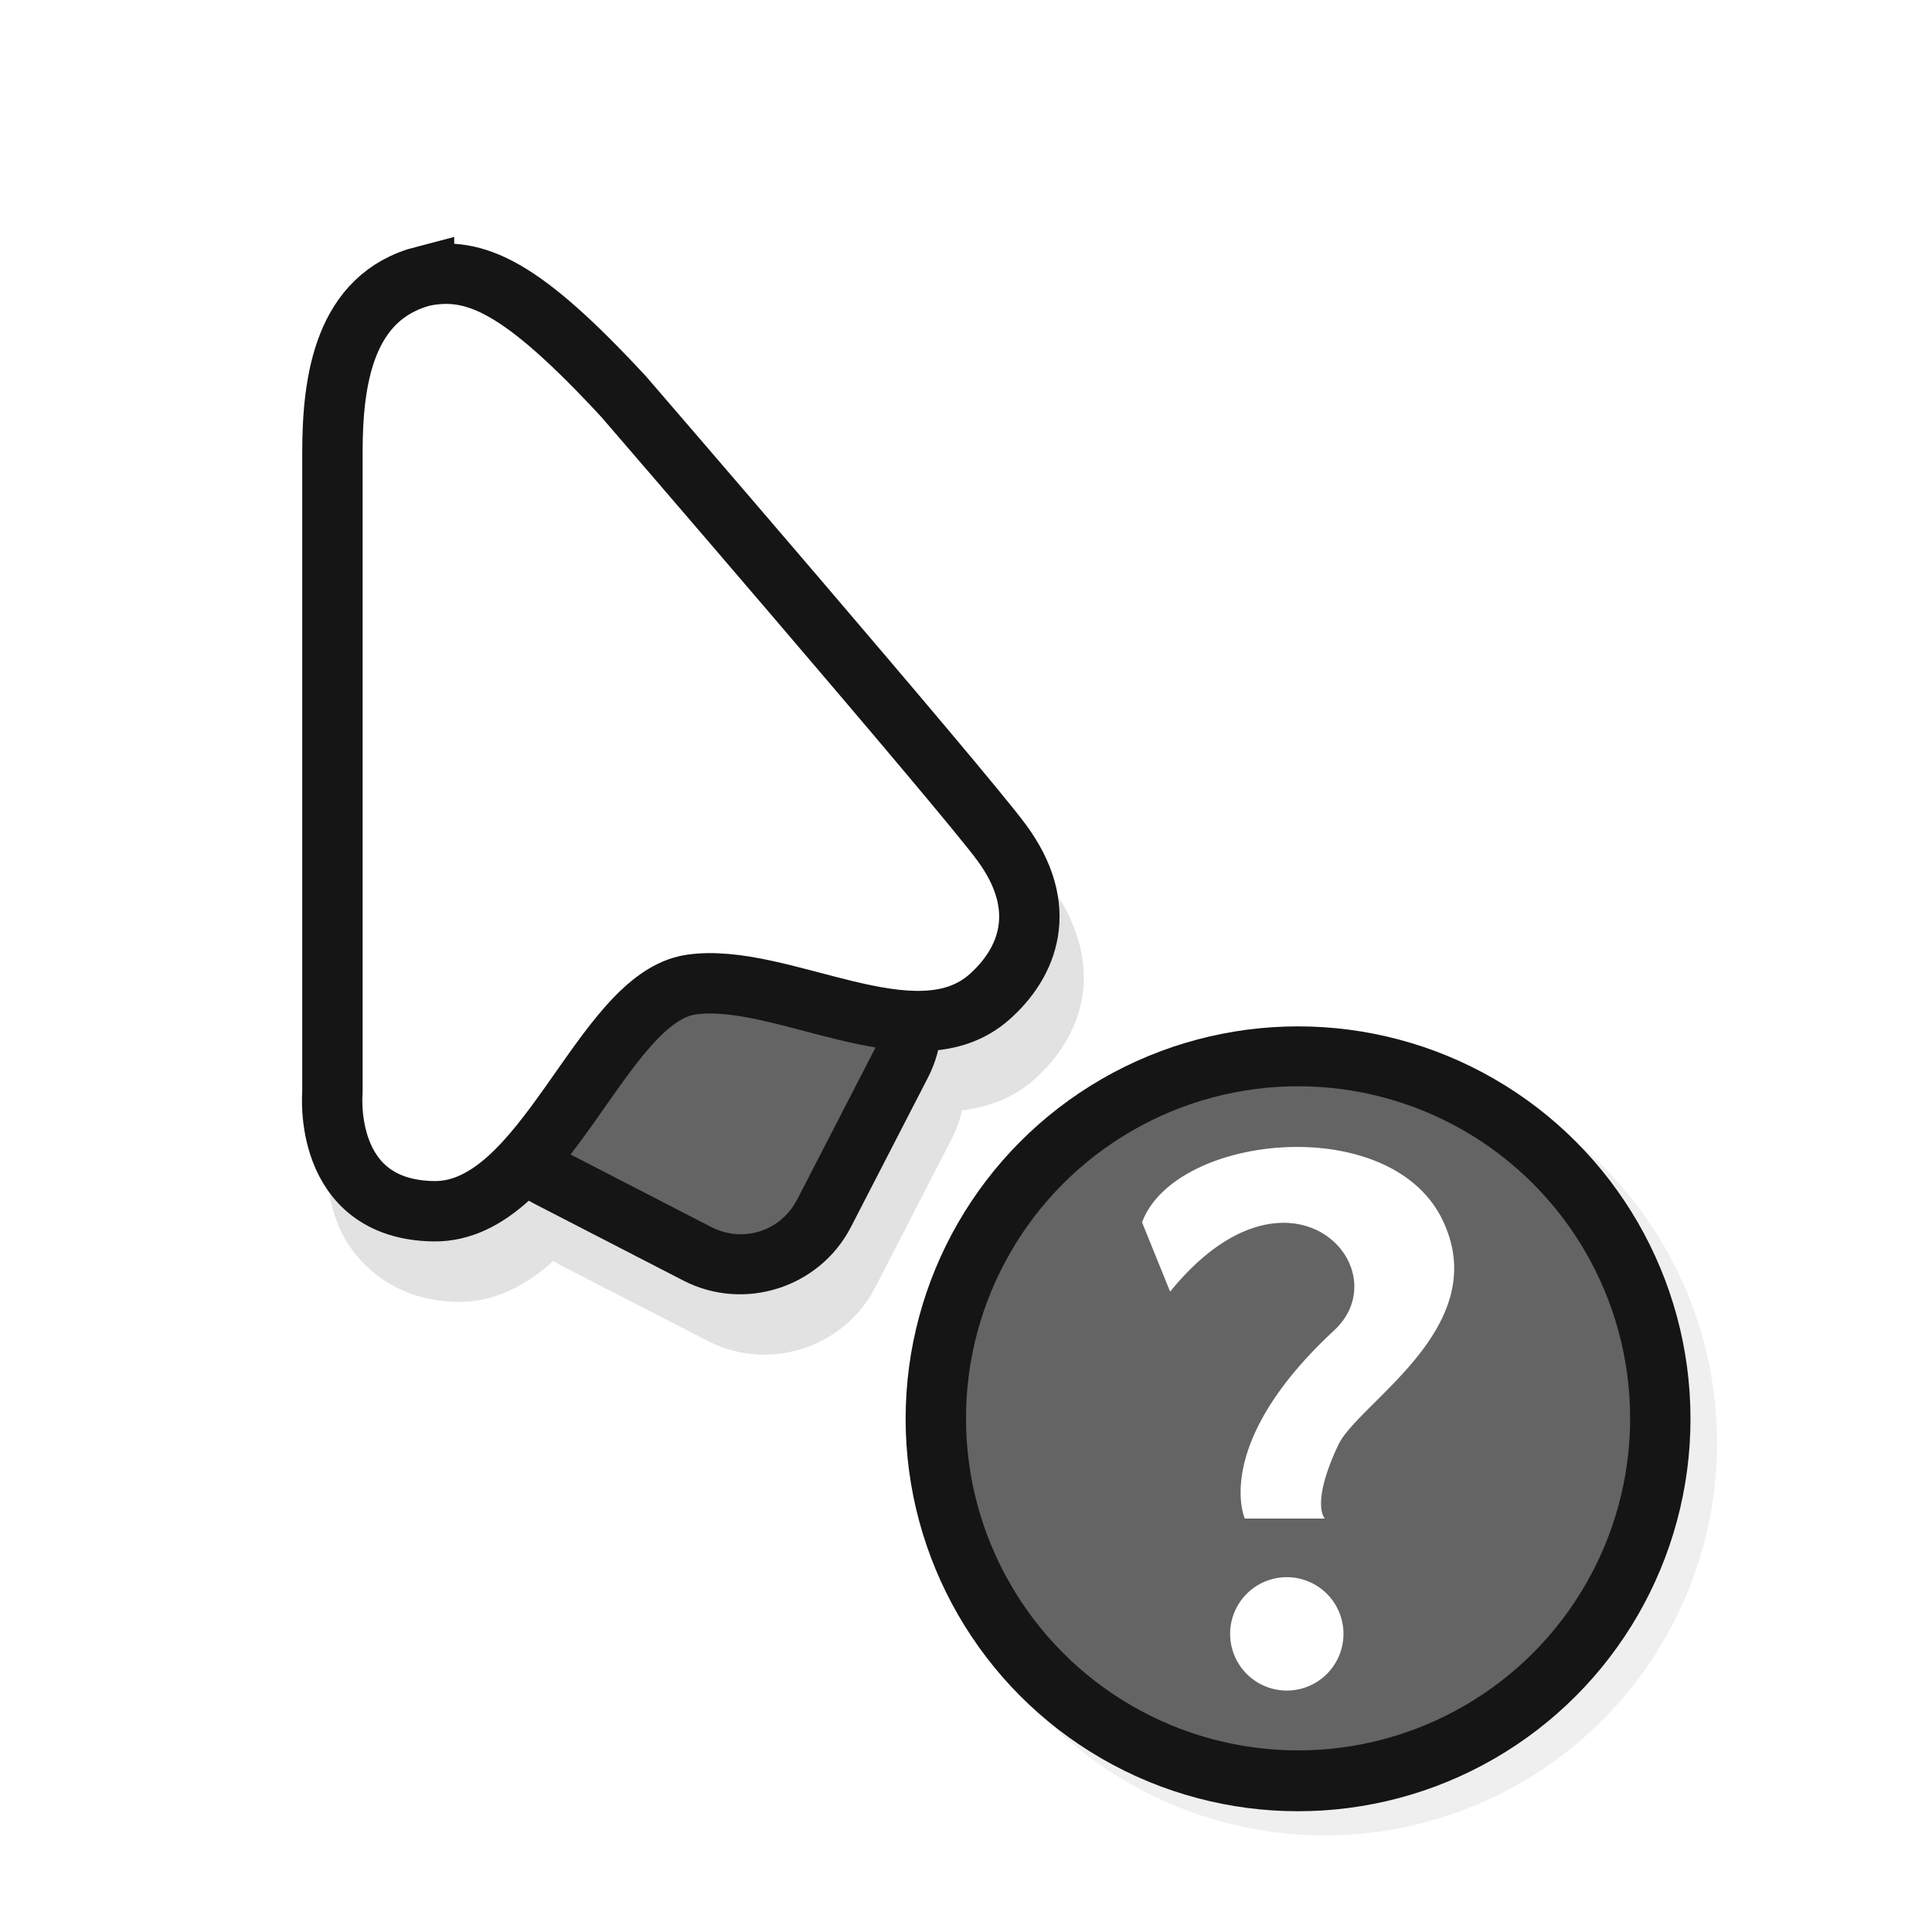 <?xml version="1.0" encoding="UTF-8" standalone="no"?>
<svg
   xmlns:dc="http://purl.org/dc/elements/1.1/"
   xmlns:cc="http://creativecommons.org/ns#"
   xmlns:rdf="http://www.w3.org/1999/02/22-rdf-syntax-ns#"
   xmlns:svg="http://www.w3.org/2000/svg"
   xmlns="http://www.w3.org/2000/svg"
   xmlns:sodipodi="http://sodipodi.sourceforge.net/DTD/sodipodi-0.dtd"
   xmlns:inkscape="http://www.inkscape.org/namespaces/inkscape"
   width="32"
   height="32"
   version="1.1"
   viewBox="0 0 32 32"
   id="svg42"
   sodipodi:docname="help.svg"
   inkscape:version="1.0.1 (3bc2e813f5, 2020-09-07)">
  <sodipodi:namedview
     pagecolor="#ffffff"
     bordercolor="#666666"
     borderopacity="1"
     objecttolerance="10"
     gridtolerance="10"
     guidetolerance="10"
     inkscape:pageopacity="0"
     inkscape:pageshadow="2"
     inkscape:window-width="1920"
     inkscape:window-height="932"
     id="namedview44"
     showgrid="false"
     inkscape:zoom="23.90625"
     inkscape:cx="28.126524"
     inkscape:cy="24.374736"
     inkscape:window-x="0"
     inkscape:window-y="36"
     inkscape:window-maximized="1"
     inkscape:current-layer="svg42"
     inkscape:document-rotation="0" />
  <defs
     id="defs10">
    <filter
       id="a"
       x="-.12"
       y="-.12"
       width="1.24"
       height="1.24"
       color-interpolation-filters="sRGB">
      <feGaussianBlur
         stdDeviation="0.65"
         id="feGaussianBlur4" />
    </filter>
    <filter
       id="filter980"
       x="-.129"
       y="-.093"
       width="1.258"
       height="1.186"
       color-interpolation-filters="sRGB">
      <feGaussianBlur
         stdDeviation="0.674"
         id="feGaussianBlur7" />
    </filter>
  </defs>
  <g
     transform="translate(37.394 -1.47)"
     id="g24">
    <path
       d="m-29.666 6.51c-0.136 0.002-0.268 0.016-0.396 0.041l-0.016 0.002-0.016 0.004c-0.817 0.211-1.341 0.802-1.596 1.445s-0.295 1.344-0.295 1.967v10.598l2e-3 -0.045s-0.063 0.581 0.174 1.197c0.236 0.616 0.891 1.298 1.992 1.315 0.624 0.01 1.156-0.289 1.58-0.672 0.003-0.003 0.005-7e-3 0.008-0.01 0.029 0.017 0.054 0.039 0.084 0.055l2.473 1.273c1.007 0.519 2.256 0.12 2.775-0.887l1.273-2.473c0.077-0.149 0.128-0.304 0.166-0.461 0.418-0.048 0.839-0.194 1.188-0.504 0.383-0.34 0.709-0.803 0.803-1.377 0.094-0.574-0.07-1.224-0.531-1.85-0.393-0.533-1.922-2.329-3.404-4.062s-2.879-3.353-2.879-3.353l-0.006-0.006-0.006-0.008c-0.862-0.931-1.498-1.502-2.088-1.84-0.442-0.254-0.878-0.356-1.285-0.35z"
       color="#000000"
       color-rendering="auto"
       dominant-baseline="auto"
       fill="#151515"
       filter="url(#filter980)"
       image-rendering="auto"
       opacity=".35"
       shape-rendering="auto"
       solid-color="#000000"
       stop-color="#000000"
       style="font-feature-settings:normal;font-variant-alternates:normal;font-variant-caps:normal;font-variant-east-asian:normal;font-variant-ligatures:normal;font-variant-numeric:normal;font-variant-position:normal;font-variation-settings:normal;inline-size:0;isolation:auto;mix-blend-mode:normal;shape-margin:0;shape-padding:0;text-decoration-color:#000000;text-decoration-line:none;text-decoration-style:solid;text-indent:0;text-orientation:mixed;text-transform:none;white-space:normal"
       id="path12" />
    <g
       transform="translate(-37.131 -.535)"
       id="g22">
      <g
         transform="translate(15.967 -.58)"
         id="g20">
        <g
           transform="translate(7.311,3.593)"
           stroke="#151515"
           id="g18">
          <g
             id="g888"
             transform="rotate(27.27)"
             style="opacity:1">
            <path
               style="color:#000000;font-style:normal;font-variant:normal;font-weight:normal;font-stretch:normal;font-size:medium;line-height:normal;font-family:sans-serif;font-variant-ligatures:normal;font-variant-position:normal;font-variant-caps:normal;font-variant-numeric:normal;font-variant-alternates:normal;font-variant-east-asian:normal;font-feature-settings:normal;font-variation-settings:normal;text-indent:0;text-align:start;text-decoration:none;text-decoration-line:none;text-decoration-style:solid;text-decoration-color:#000000;letter-spacing:normal;word-spacing:normal;text-transform:none;writing-mode:lr-tb;direction:ltr;text-orientation:mixed;dominant-baseline:auto;baseline-shift:baseline;text-anchor:start;white-space:normal;shape-padding:0;shape-margin:0;inline-size:0;clip-rule:nonzero;display:inline;overflow:visible;visibility:visible;isolation:auto;mix-blend-mode:normal;color-interpolation:sRGB;color-interpolation-filters:linearRGB;solid-color:#000000;solid-opacity:1;vector-effect:none;fill:#646464;fill-opacity:1;fill-rule:nonzero;stroke:none;stroke-width:1;stroke-linecap:butt;stroke-linejoin:miter;stroke-miterlimit:4;stroke-dasharray:none;stroke-dashoffset:0;stroke-opacity:1.0;color-rendering:auto;image-rendering:auto;shape-rendering:auto;text-rendering:auto;enable-background:accumulate;stop-color:#000000;stop-opacity:1;"
               d="m -4.389,17.155 h 2.782 c 0.864,0 1.56,0.696 1.56,1.56 v 2.781 c 0,0.864 -0.696,1.56 -1.56,1.56 h -2.782 c -0.864,0 -1.56,-0.696 -1.56,-1.56 v -2.781 c 0,-0.864 0.696,-1.56 1.56,-1.56 z"
               id="path890" />
            <path
               style="color:#000000;font-style:normal;font-variant:normal;font-weight:normal;font-stretch:normal;font-size:medium;line-height:normal;font-family:sans-serif;font-variant-ligatures:normal;font-variant-position:normal;font-variant-caps:normal;font-variant-numeric:normal;font-variant-alternates:normal;font-variant-east-asian:normal;font-feature-settings:normal;font-variation-settings:normal;text-indent:0;text-align:start;text-decoration:none;text-decoration-line:none;text-decoration-style:solid;text-decoration-color:#000000;letter-spacing:normal;word-spacing:normal;text-transform:none;writing-mode:lr-tb;direction:ltr;text-orientation:mixed;dominant-baseline:auto;baseline-shift:baseline;text-anchor:start;white-space:normal;shape-padding:0;shape-margin:0;inline-size:0;clip-rule:nonzero;display:inline;overflow:visible;visibility:visible;isolation:auto;mix-blend-mode:normal;color-interpolation:sRGB;color-interpolation-filters:linearRGB;solid-color:#000000;solid-opacity:1;vector-effect:none;fill:#151515;fill-opacity:1;fill-rule:nonzero;stroke:none;stroke-width:1;stroke-linecap:butt;stroke-linejoin:miter;stroke-miterlimit:4;stroke-dasharray:none;stroke-dashoffset:0;stroke-opacity:1.0;color-rendering:auto;image-rendering:auto;shape-rendering:auto;text-rendering:auto;enable-background:accumulate;stop-color:#000000;stop-opacity:1;"
               d="M -4.389 16.654 C -5.521 16.654 -6.449 17.582 -6.449 18.715 L -6.449 21.496 C -6.449 22.629 -5.521 23.557 -4.389 23.557 L -1.607 23.557 C -0.475 23.557 0.453 22.629 0.453 21.496 L 0.453 18.715 C 0.453 17.582 -0.475 16.654 -1.607 16.654 L -4.389 16.654 z M -4.389 17.654 L -1.607 17.654 C -1.012 17.654 -0.547 18.119 -0.547 18.715 L -0.547 21.496 C -0.547 22.092 -1.012 22.557 -1.607 22.557 L -4.389 22.557 C -4.985 22.557 -5.449 22.092 -5.449 21.496 L -5.449 18.715 C -5.449 18.119 -4.985 17.654 -4.389 17.654 z "
               id="path892" />
          </g>
          <path
             d="m-16.518 3.562c-1.328 0.344-1.517 1.734-1.517 2.927v10.598s-0.178 1.938 1.676 1.967c1.854 0.029 2.771-3.533 4.261-3.753 1.49-0.221 3.712 1.297 4.946 0.202 0.639-0.567 1.002-1.469 0.201-2.555-0.671-0.91-6.26-7.386-6.26-7.386-1.693-1.829-2.456-2.164-3.307-1.999z"
             fill="#fff"
             stroke-width="1px"
             id="path16" />
        </g>
      </g>
    </g>
  </g>
  <circle
     cx="21.94"
     cy="23.9"
     r="6.5"
     filter="url(#a)"
     opacity=".25"
     id="circle26" />
  <circle
     cx="21.5"
     cy="23.5"
     r="6.5"
     fill="#fff"
     id="circle28" />
  <rect
     x="-.936"
     y="1"
     width="24"
     height="24"
     fill="none"
     opacity=".2"
     id="rect30" />
  <circle
     cx="21.5"
     cy="23.5"
     r="6.5"
     fill="#151515"
     stroke-width="3.25"
     id="circle32" />
  <circle
     style="fill:#646464;fill-opacity:1;stroke-width:2.734"
     id="path894"
     cx="21.5"
     cy="23.492"
     r="5.5" />
  <path
     d="m21.279 19.002c-1.066 0.052-2.092 0.511-2.363 1.244l0.465 1.148c1.965-2.421 3.83-0.391 2.717 0.641-2.037 1.888-1.48 3.117-1.48 3.117h1.326s-0.243-0.228 0.221-1.217c0.331-0.707 2.589-1.956 1.725-3.734-0.435-0.896-1.543-1.251-2.609-1.199zm0.035 7.121a0.939 0.939 0 0 0-0.939 0.939 0.939 0.939 0 0 0 0.939 0.939 0.939 0.939 0 0 0 0.938-0.939 0.939 0.939 0 0 0-0.938-0.939z"
     fill="#fff"
     id="path38" />
</svg>
